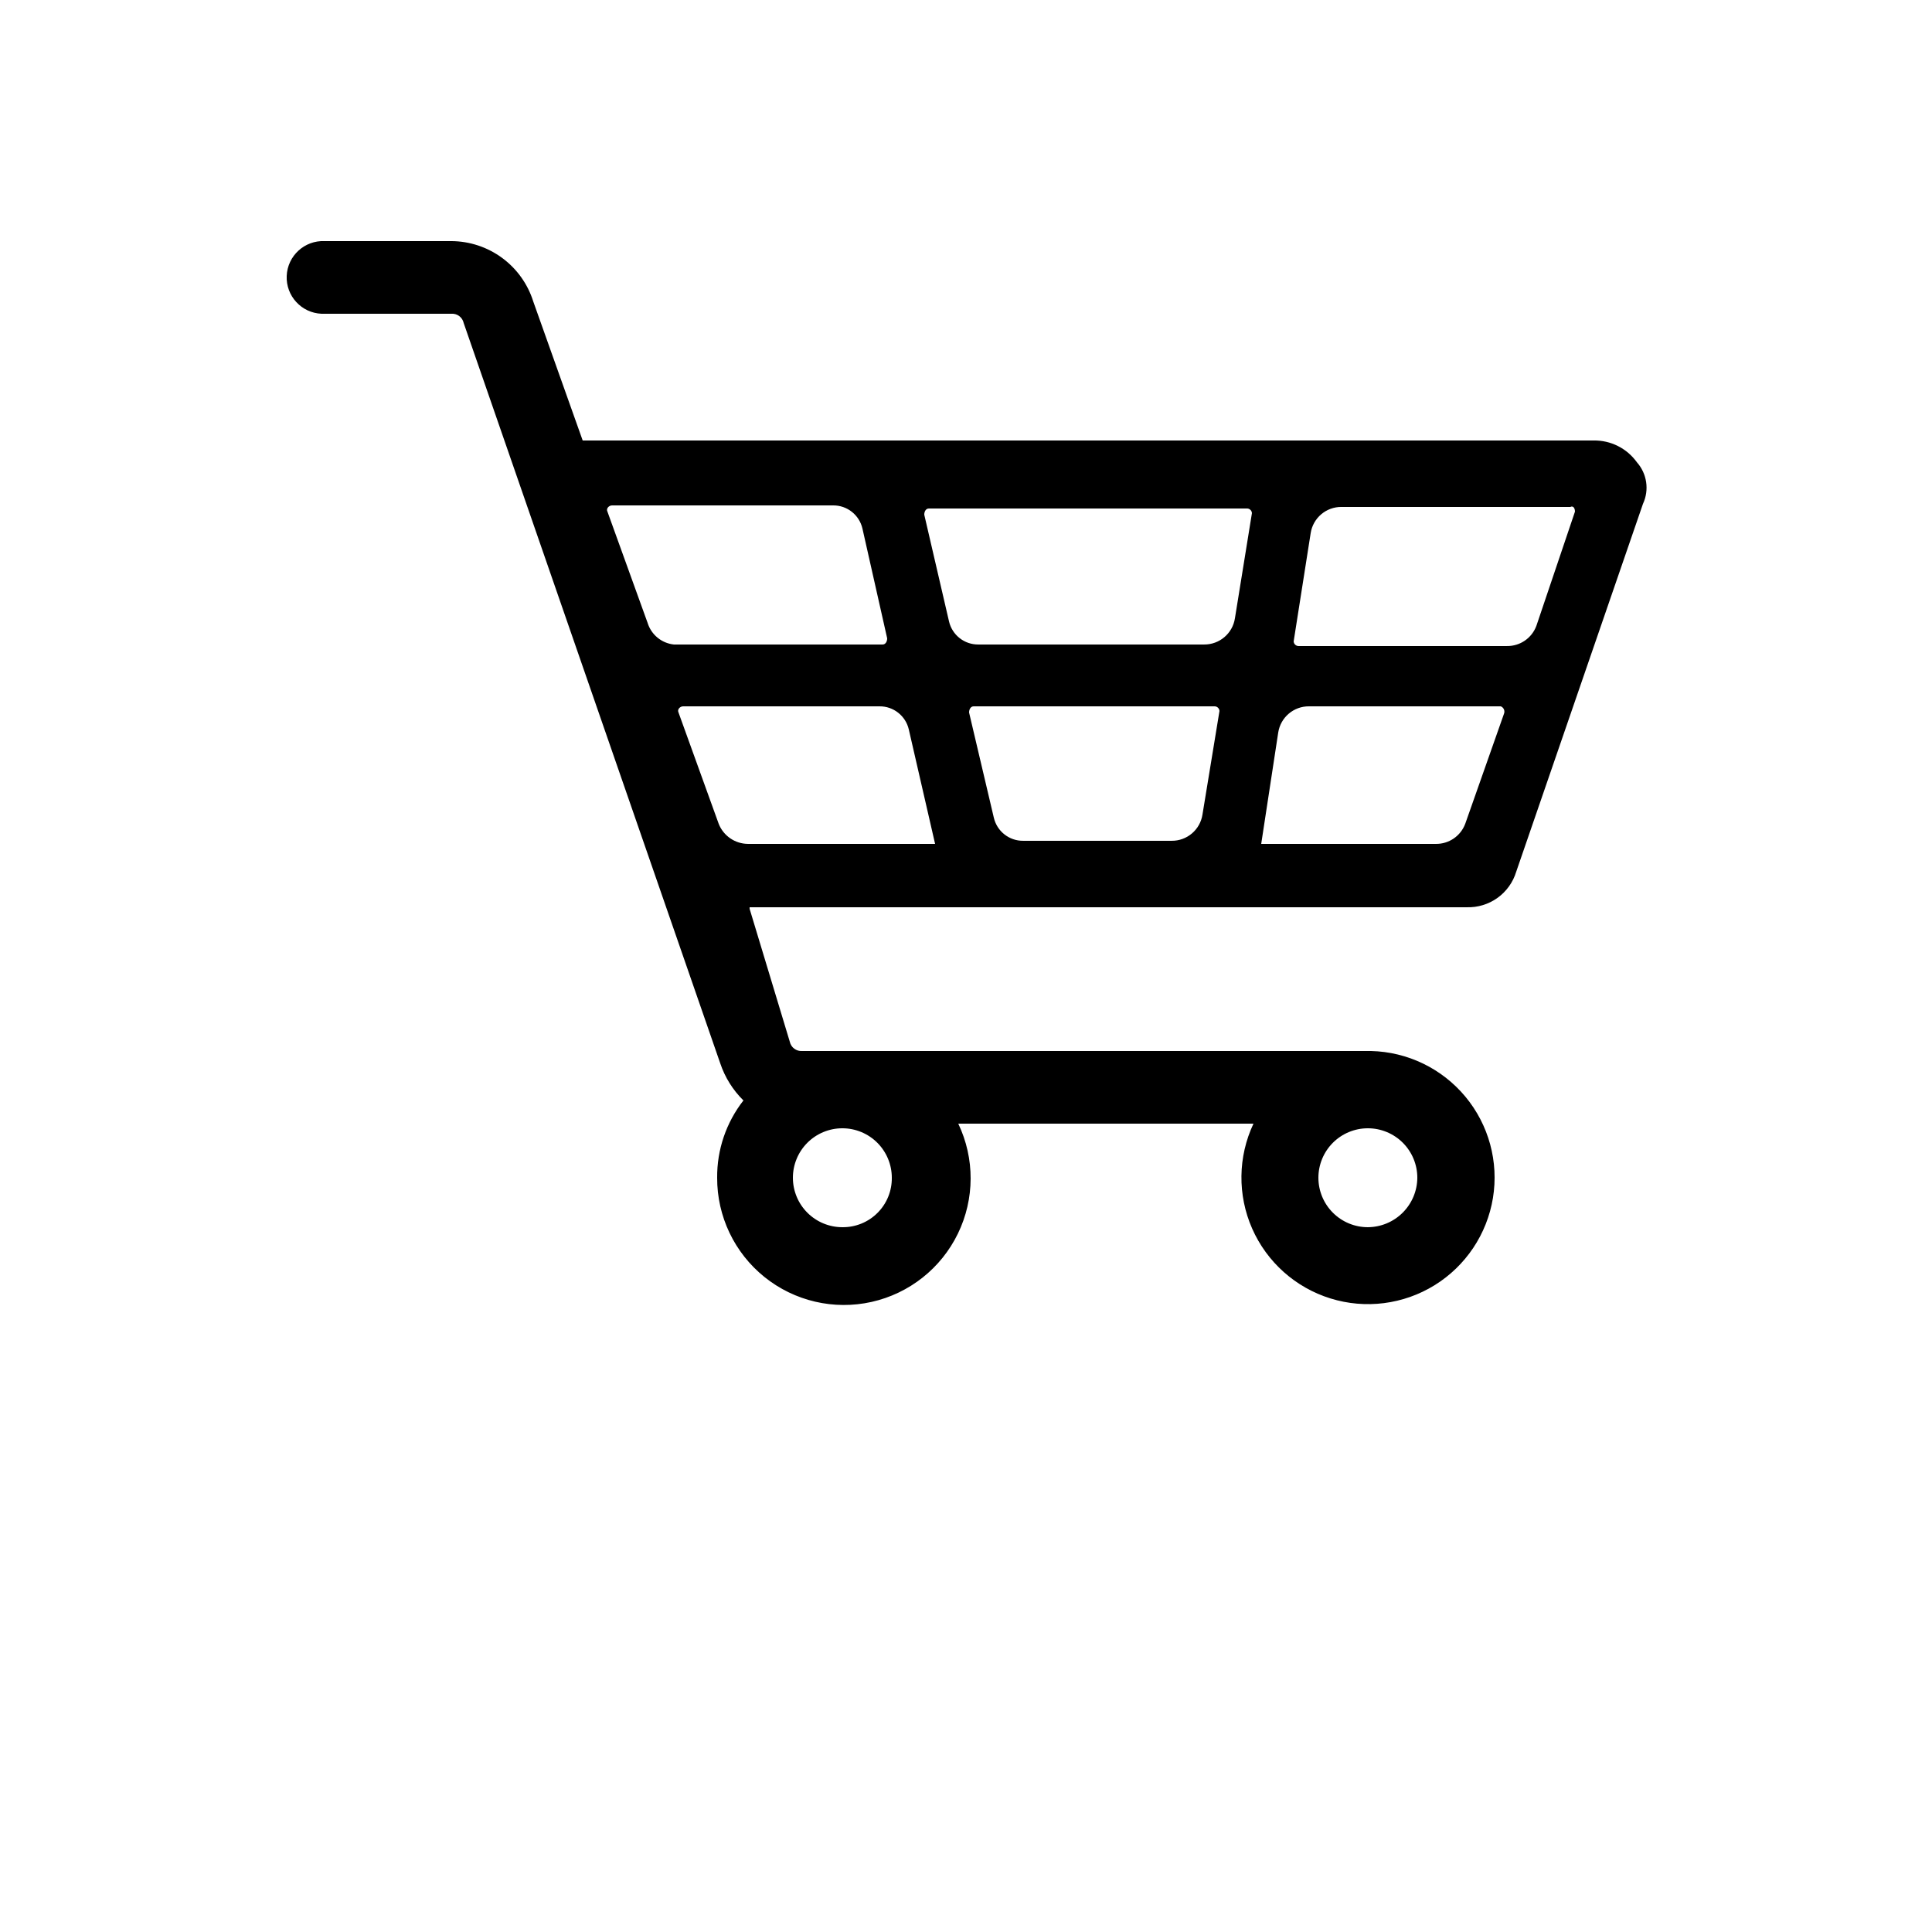 <?xml version="1.0" encoding="UTF-8"?>
<svg width="40pt" height="40pt" version="1.1" viewBox="0 0 700 700" xmlns="http://www.w3.org/2000/svg" xmlns:xlink="http://www.w3.org/1999/xlink">
 <g>
  <path d="m593.04 167.44c-3.621-5.031-9.48-7.961-15.68-7.84h-366.24l-17.922-50.398v-0.004c-1.992-6.316-5.941-11.836-11.277-15.758-5.336-3.926-11.777-6.055-18.402-6.082h-45.918c-7.269-0.309-13.414 5.332-13.723 12.602-0.309 7.266 5.332 13.41 12.602 13.719h47.039c2.125-0.16 4.039 1.277 4.481 3.359l92.961 268.24c1.703 5.078 4.582 9.684 8.398 13.438-6.25 7.988-9.605 17.859-9.52 28-0.055 13.977 6.258 27.219 17.152 35.977 10.895 8.754 25.184 12.074 38.82 9.012 13.637-3.059 25.141-12.164 31.25-24.734 6.109-12.57 6.16-27.238 0.137-39.852h106.96c-5.652 12.008-5.824 25.875-0.477 38.02 5.352 12.145 15.699 21.379 28.375 25.312 12.676 3.934 26.434 2.188 37.723-4.793 11.285-6.981 18.996-18.508 21.141-31.605 2.141-13.098-1.496-26.484-9.973-36.695-8.477-10.211-20.961-16.25-34.23-16.559h-206.08c-2.125 0.156-4.039-1.277-4.481-3.359l-14.559-48.16v-0.559l259.84-0.004c3.984 0.121 7.902-1.074 11.141-3.402 3.242-2.328 5.621-5.656 6.777-9.477l45.922-133.28c2.344-5.031 1.461-10.98-2.242-15.117zm-358.4 58.238-14.559-40.32c-0.559-1.121 0.559-2.238 1.68-2.238h80.078c5.082-0.051 9.508 3.445 10.641 8.398l8.961 39.762c0 1.121-0.559 2.238-1.68 2.238h-75.602c-4.457-0.473-8.199-3.559-9.52-7.84zm70.559 218.96c-4.75 0-9.309-1.887-12.672-5.25-3.359-3.359-5.246-7.918-5.246-12.672 0-4.75 1.887-9.309 5.246-12.672 3.363-3.359 7.922-5.246 12.672-5.246 4.754 0 9.312 1.887 12.672 5.246 3.359 3.363 5.25 7.922 5.25 12.672 0.059 4.773-1.809 9.367-5.184 12.738-3.371 3.375-7.965 5.242-12.738 5.184zm190.4 0h0.004c-4.754 0-9.312-1.887-12.672-5.25-3.363-3.359-5.25-7.918-5.25-12.672 0-4.75 1.887-9.309 5.25-12.672 3.359-3.359 7.918-5.246 12.672-5.246 4.75 0 9.309 1.887 12.668 5.246 3.363 3.363 5.25 7.922 5.25 12.672-0.027 4.746-1.926 9.285-5.281 12.641s-7.894 5.25-12.637 5.281zm-224.56-138.88c-4.703-0.02-8.918-2.906-10.641-7.281l-14.559-40.32c-0.559-1.121 0.559-2.238 1.68-2.238h71.121c5.078-0.051 9.508 3.445 10.641 8.398l9.52 41.441zm164.64-10.641c-0.836 5.519-5.613 9.582-11.199 9.52h-53.762c-5.078 0.047-9.508-3.449-10.641-8.402l-8.961-38.078c0-1.121 0.559-2.238 1.68-2.238h87.363c0.902 0.055 1.625 0.773 1.68 1.68zm11.762-71.121c-0.84 5.523-5.617 9.582-11.203 9.52h-81.758c-5.082 0.051-9.508-3.445-10.641-8.398l-8.961-38.641c0-1.121 0.559-2.238 1.68-2.238l115.36-0.004c0.902 0.059 1.625 0.777 1.68 1.684zm97.441 34.719-14 39.762h-0.004c-1.652 4.43-5.91 7.344-10.641 7.281h-63.277l6.16-40.32c0.836-5.523 5.613-9.586 11.199-9.52h69.441c0.531 0.207 0.949 0.625 1.164 1.156 0.211 0.531 0.195 1.125-0.047 1.641zm25.762-73.359-14 41.441h-0.004c-1.656 4.43-5.914 7.34-10.641 7.277h-75.602c-0.902-0.055-1.625-0.773-1.68-1.68l6.16-39.199c0.84-5.519 5.617-9.582 11.199-9.52h82.883c1.117-0.559 1.68 0.559 1.68 1.68z"/>
  <use x="70" y="644" xlink:href="#w"/>
  <use x="90.551" y="644" xlink:href="#a"/>
  <use x="104.359" y="644" xlink:href="#d"/>
  <use x="123.348" y="644" xlink:href="#b"/>
  <use x="142.242" y="644" xlink:href="#c"/>
  <use x="155.629" y="644" xlink:href="#d"/>
  <use x="174.617" y="644" xlink:href="#k"/>
  <use x="204.41" y="644" xlink:href="#j"/>
  <use x="224.453" y="644" xlink:href="#g"/>
  <use x="252.453" y="644" xlink:href="#i"/>
  <use x="274.148" y="644" xlink:href="#a"/>
  <use x="287.957" y="644" xlink:href="#h"/>
  <use x="297.555" y="644" xlink:href="#v"/>
  <use x="314.219" y="644" xlink:href="#c"/>
  <use x="327.605" y="644" xlink:href="#h"/>
  <use x="337.203" y="644" xlink:href="#f"/>
  <use x="357.137" y="644" xlink:href="#b"/>
  <use x="385.781" y="644" xlink:href="#u"/>
  <use x="413.641" y="644" xlink:href="#b"/>
  <use x="432.539" y="644" xlink:href="#a"/>
  <use x="446.344" y="644" xlink:href="#t"/>
  <use x="466.391" y="644" xlink:href="#b"/>
  <use x="485.281" y="644" xlink:href="#a"/>
  <use x="499.094" y="644" xlink:href="#g"/>
  <use x="517.344" y="644" xlink:href="#b"/>
  <use x="536.238" y="644" xlink:href="#f"/>
  <use x="70" y="672" xlink:href="#s"/>
  <use x="82.184" y="672" xlink:href="#a"/>
  <use x="95.992" y="672" xlink:href="#e"/>
  <use x="115.227" y="672" xlink:href="#r"/>
  <use x="154.152" y="672" xlink:href="#c"/>
  <use x="167.535" y="672" xlink:href="#q"/>
  <use x="187.469" y="672" xlink:href="#d"/>
  <use x="216.207" y="672" xlink:href="#p"/>
  <use x="239.641" y="672" xlink:href="#e"/>
  <use x="258.879" y="672" xlink:href="#o"/>
  <use x="278.812" y="672" xlink:href="#f"/>
  <use x="308.492" y="672" xlink:href="#n"/>
  <use x="329.016" y="672" xlink:href="#a"/>
  <use x="342.82" y="672" xlink:href="#e"/>
  <use x="362.059" y="672" xlink:href="#m"/>
  <use x="371.656" y="672" xlink:href="#d"/>
  <use x="390.648" y="672" xlink:href="#l"/>
  <use x="407.242" y="672" xlink:href="#c"/>
 </g>
</svg>
